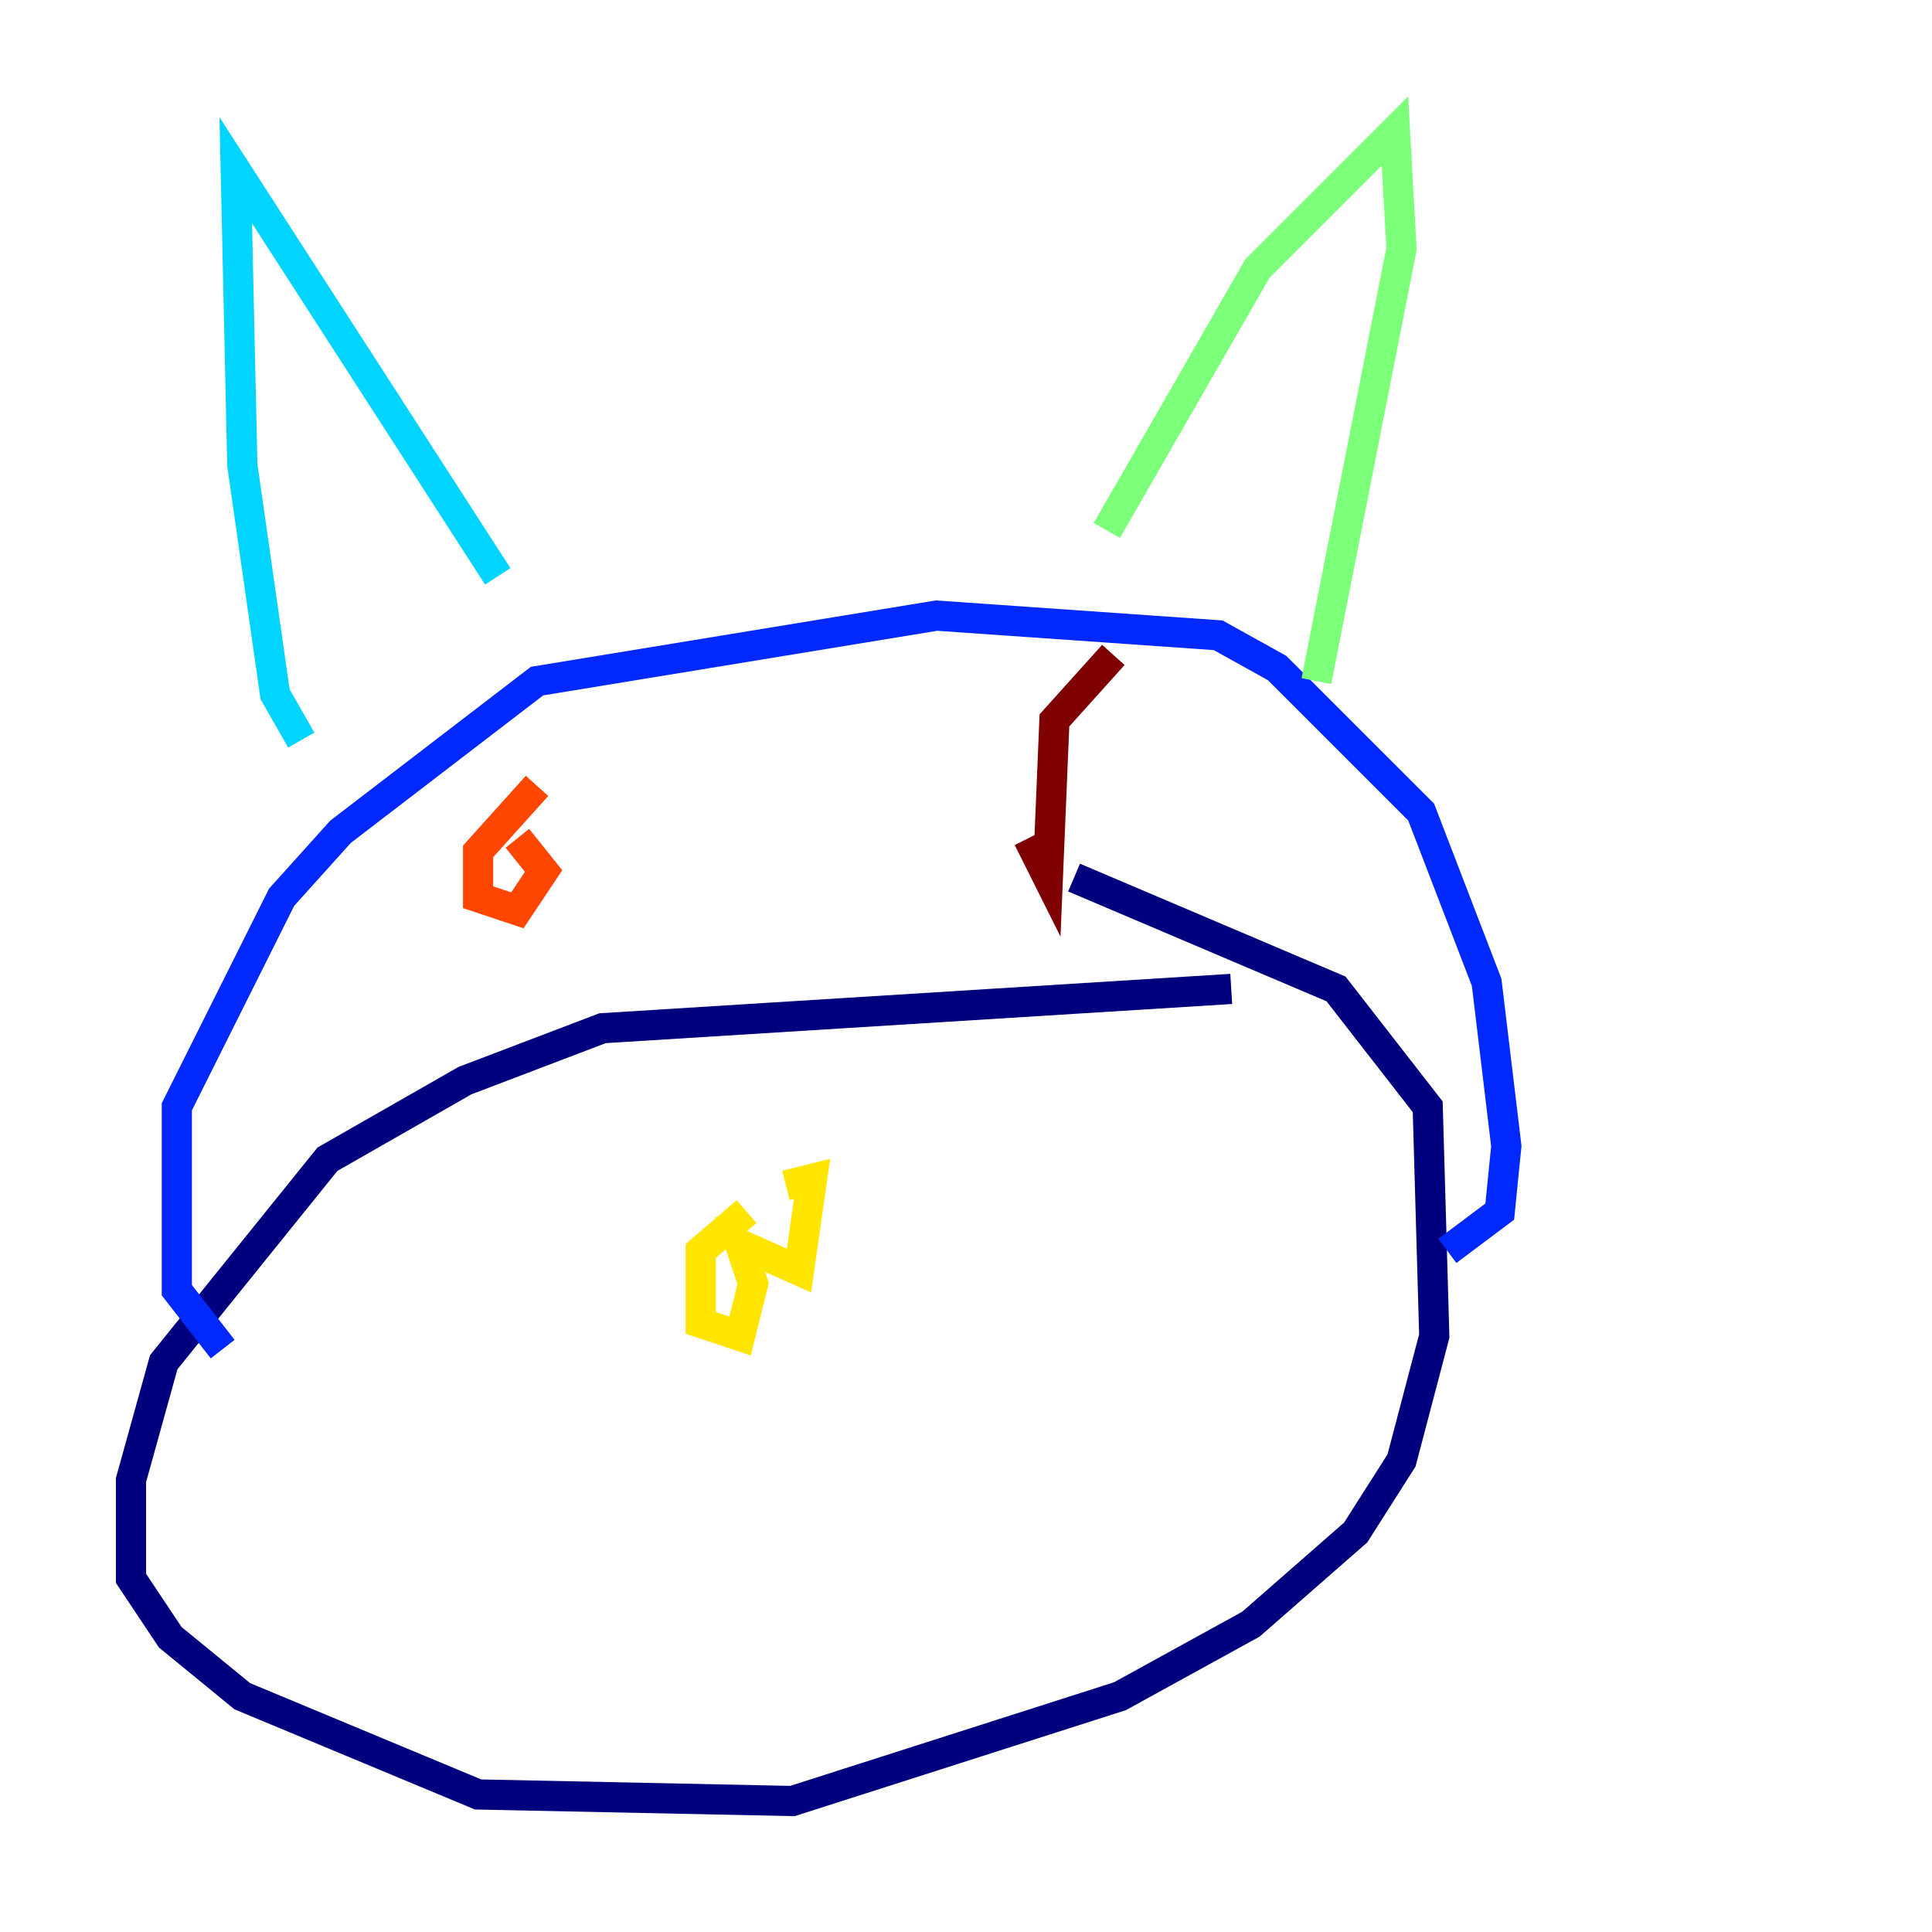 <?xml version="1.0" encoding="utf-8" ?>
<svg baseProfile="tiny" height="128" version="1.2" viewBox="0,0,128,128" width="128" xmlns="http://www.w3.org/2000/svg" xmlns:ev="http://www.w3.org/2001/xml-events" xmlns:xlink="http://www.w3.org/1999/xlink"><defs /><polyline fill="none" points="81.573,65.519 39.919,68.122 30.807,71.593 21.695,76.8 10.848,90.251 8.678,98.061 8.678,104.57 11.281,108.475 16.054,112.38 31.675,118.888 52.502,119.322 74.197,112.38 82.875,107.607 89.817,101.532 92.854,96.759 95.024,88.515 94.59,73.329 88.515,65.519 71.159,58.142" stroke="#00007f" stroke-width="2" /><polyline fill="none" points="14.752,89.383 11.715,85.478 11.715,73.329 18.658,59.444 22.563,55.105 35.58,45.125 62.047,40.786 80.705,42.088 84.61,44.258 94.156,53.803 98.495,65.085 99.797,75.932 99.363,80.271 95.891,82.875" stroke="#0028ff" stroke-width="2" /><polyline fill="none" points="19.959,49.031 18.224,45.993 16.054,30.807 15.62,11.281 32.976,38.183" stroke="#00d4ff" stroke-width="2" /><polyline fill="none" points="73.329,35.146 83.308,17.79 92.42,8.678 92.854,16.488 87.214,45.125" stroke="#7cff79" stroke-width="2" /><polyline fill="none" points="49.464,80.271 46.427,82.875 46.427,87.647 49.031,88.515 49.898,85.044 49.031,82.441 52.936,84.176 53.803,78.102 52.068,78.536" stroke="#ffe500" stroke-width="2" /><polyline fill="none" points="35.58,52.068 31.675,56.407 31.675,59.444 34.278,60.312 36.014,57.709 34.278,55.539" stroke="#ff4600" stroke-width="2" /><polyline fill="none" points="73.763,43.39 69.858,47.729 69.424,58.142 68.122,55.539" stroke="#7f0000" stroke-width="2" /></svg>